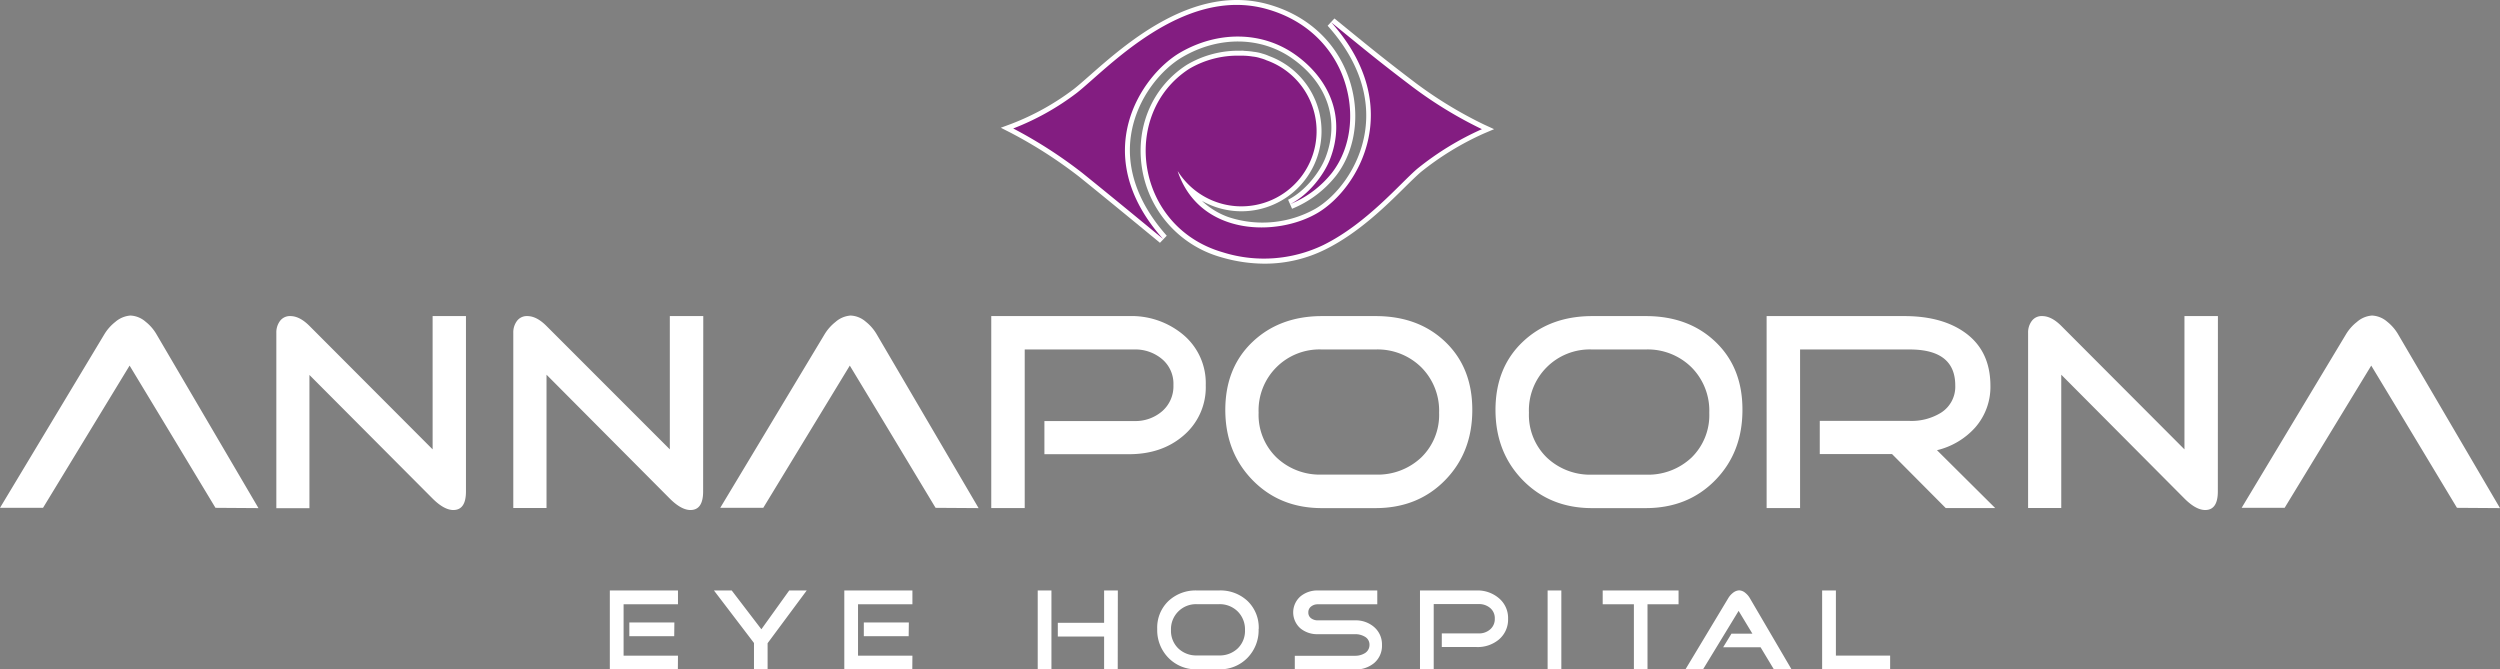 <svg id="Layer_1" data-name="Layer 1" xmlns="http://www.w3.org/2000/svg" viewBox="0 0 686.75 183.86"><rect x="0" y="0" width="686.75" height="183.86" fill="#808080" stroke="none"/><defs><style>.cls-1{fill:#fff;}.cls-2{fill:#831d81;fill-rule:evenodd;}</style></defs><path class="cls-1" d="M686.75,139.58l-11.82-.08c-20.34-33.78-10.56-17.56-23.55-39.07L627.59,139.5H615.78l28.65-47.65a12.38,12.38,0,0,1,3-3.4,7.05,7.05,0,0,1,4.17-1.77,6.84,6.84,0,0,1,4.17,1.7,12.46,12.46,0,0,1,3,3.47ZM609.24,135c0,3.39-1.15,5.1-3.47,5.1-1.7,0-3.61-1.05-5.72-3.17l-33.82-34v36.61h-9.11V91.39a5.24,5.24,0,0,1,1-3.21A3.35,3.35,0,0,1,561,86.83q2.55,0,5.25,2.71l33.82,33.9V86.83h9.19Zm-61.16,4.56H534.49l-14.75-14.83H499.89v-9.11H524.6a15.37,15.37,0,0,0,8.58-2.24,8.44,8.44,0,0,0,3.93-7.49q0-9.89-12.51-9.89H494.48v43.56h-9.19V86.83h37.85c6.79,0,12.27,1.48,16.45,4.4q7.17,5,7.18,14.76a16.9,16.9,0,0,1-4.17,11.43,20.5,20.5,0,0,1-10.51,6.25ZM469.54,113.4a16.88,16.88,0,0,0-4.9-12.51A17.1,17.1,0,0,0,452.09,96H437.34A16.72,16.72,0,0,0,420,113.4a16.3,16.3,0,0,0,4.9,12.28,17.28,17.28,0,0,0,12.48,4.71h14.75a17.39,17.39,0,0,0,12.55-4.71A16.3,16.3,0,0,0,469.54,113.4Zm9.11-.77q0,11.66-7.49,19.3t-19.07,7.65H437.34q-11.5,0-19-7.65t-7.53-19.3q0-11.59,7.45-18.69t19.12-7.11h14.75q11.73,0,19.15,7.11T478.65,112.63Zm-83.33.77a16.85,16.85,0,0,0-4.9-12.51A17.1,17.1,0,0,0,377.87,96H363.12a16.74,16.74,0,0,0-17.38,17.38,16.27,16.27,0,0,0,4.91,12.28,17.26,17.26,0,0,0,12.47,4.71h14.75a17.37,17.37,0,0,0,12.55-4.71A16.26,16.26,0,0,0,395.32,113.4Zm9.12-.77q0,11.66-7.49,19.3t-19.08,7.65H363.12q-11.5,0-19-7.65t-7.53-19.3q0-11.59,7.46-18.69t19.11-7.11h14.75q11.75,0,19.15,7.11T404.44,112.63Zm-73.22-6.8a17.38,17.38,0,0,1-6.33,14q-5.86,4.93-14.75,4.94H286.9v-9.11h24.71a11.22,11.22,0,0,0,7.64-2.7,9.08,9.08,0,0,0,3.09-7.19,8.84,8.84,0,0,0-3.09-7.1A11.38,11.38,0,0,0,311.61,96H281.49v43.56H272.3V86.83h37.84a22.11,22.11,0,0,1,14.75,5A17.35,17.35,0,0,1,331.22,105.83Zm-62.4,33.75L257,139.5c-20.34-33.78-10.56-17.56-23.56-39.07L209.67,139.5H197.85L226.5,91.85a12.59,12.59,0,0,1,3-3.4,7.05,7.05,0,0,1,4.17-1.77,6.81,6.81,0,0,1,4.17,1.7,12.32,12.32,0,0,1,3,3.47ZM193.15,135q0,5.1-3.48,5.1-2.55,0-5.71-3.17l-33.83-34v36.61H141V91.39a5.24,5.24,0,0,1,1-3.21,3.35,3.35,0,0,1,2.86-1.35q2.55,0,5.25,2.71L184,123.44V86.83h9.19ZM128,135c0,3.4-1.15,5.1-3.47,5.1q-2.55,0-5.72-3.17L85,103v36.61H75.91V91.39a5.25,5.25,0,0,1,1-3.21,3.35,3.35,0,0,1,2.86-1.35q2.55,0,5.25,2.71l33.82,33.9V86.83H128ZM71,139.58l-11.81-.08C38.82,105.72,48.6,121.94,35.6,100.43L11.82,139.5H0L28.65,91.85a12.54,12.54,0,0,1,3-3.4,7.19,7.19,0,0,1,4.17-1.77A6.78,6.78,0,0,1,40,88.38a12.07,12.07,0,0,1,3,3.47Z"/><path class="cls-1" d="M519.22,183.86H500.54V162.2h3.78v17.89h14.9Zm-27.09,0-4.85,0-3.65-6.06H473.35l2.29-3.74h5.74l-3.78-6.25-9.77,16.05H463l11.77-19.57a5.17,5.17,0,0,1,1.23-1.4,3,3,0,0,1,1.72-.72,2.81,2.81,0,0,1,1.71.69,5.12,5.12,0,0,1,1.24,1.43ZM461.1,166h-8.53v17.89h-3.74V166h-8.57V162.2H461.1Zm-32.2,17.89h-3.77V162.2h3.77ZM414.27,170a7.15,7.15,0,0,1-2.6,5.74,9.06,9.06,0,0,1-6.06,2h-9.55V174h10.15a4.58,4.58,0,0,0,3.14-1.11,3.71,3.71,0,0,0,1.27-2.95,3.62,3.62,0,0,0-1.27-2.92,4.66,4.66,0,0,0-3.14-1.08H393.84v17.89h-3.77V162.2h15.54a9,9,0,0,1,6.06,2.06A7.09,7.09,0,0,1,414.27,170Zm-34.64,7.17a6.2,6.2,0,0,1-2.19,5,7.93,7.93,0,0,1-5.24,1.74H355.68v-3.77H372.2a5,5,0,0,0,2.7-.7,2.63,2.63,0,0,0,1.3-2.31,2.49,2.49,0,0,0-1.33-2.26,5.13,5.13,0,0,0-2.67-.66H362a7.23,7.23,0,0,1-4.73-1.56,5.84,5.84,0,0,1,0-8.85A7.28,7.28,0,0,1,362,162.2h16.34V166H362a2.83,2.83,0,0,0-1.84.61,1.94,1.94,0,0,0-.76,1.61,1.9,1.9,0,0,0,.76,1.62,3,3,0,0,0,1.84.57H372.2a7.71,7.71,0,0,1,5.24,1.81A6.29,6.29,0,0,1,379.63,177.17ZM342,173.11a6.94,6.94,0,0,0-2-5.14,7,7,0,0,0-5.16-2H328.8a6.86,6.86,0,0,0-7.13,7.14,6.68,6.68,0,0,0,2,5,7.09,7.09,0,0,0,5.12,1.94h6.06a7.14,7.14,0,0,0,5.16-1.94A6.68,6.68,0,0,0,342,173.11Zm3.74-.32a10.85,10.85,0,0,1-3.07,7.93,10.49,10.49,0,0,1-7.84,3.14H328.8a10.5,10.5,0,0,1-7.82-3.14,10.83,10.83,0,0,1-3.09-7.93,10.1,10.1,0,0,1,3.06-7.67,10.91,10.91,0,0,1,7.85-2.92h6.06a10.88,10.88,0,0,1,7.87,2.92A10.12,10.12,0,0,1,345.77,172.79Zm-56.91,11.07h-3.77V162.2h3.77Zm18.21,0H303.3v-9H290.58v-3.77H303.3V162.2h3.77Zm-56.43,0H231.93V162.2h18.71V166H235.7v14.12h14.94Zm-1-9.1H237.29V171h12.37Zm-28-12.56-10.75,14.49v7.17h-3.74v-7.23l-11-14.43H201l8.15,10.66,7.65-10.66Zm-35.4,21.66H167.52V162.2h18.72V166H171.3v14.12h14.94Zm-1-9.1H172.88V171h12.37Z"/><path class="cls-1" d="M347.45,72.43a42.54,42.54,0,0,1-12-1.77,30.26,30.26,0,0,1-21.8-24.83C312,34.5,316.74,23.76,326,17.82a27.67,27.67,0,0,1,14.85-3.88,4,4,0,0,1,1.09.05,18,18,0,0,1,2.45.24,11.77,11.77,0,0,1,2.43.51,11.64,11.64,0,0,1,1.77.64,22,22,0,1,1-18.41,39.8,20.57,20.57,0,0,0,7.33,4.47,29.7,29.7,0,0,0,23.79-2.28c5.66-3.29,12.06-11.06,13.64-21S373,16.3,364.7,7.07l1.87-2,4.57,3.72c5.71,4.65,9.83,8,17.62,13.91a114.23,114.23,0,0,0,18.88,11.5l2.79,1.28-2.82,1.2a79.07,79.07,0,0,0-17.32,10.6c-1.15,1-2.64,2.44-4.36,4.14-5.05,5-12.69,12.56-21.77,17.06A37.23,37.23,0,0,1,347.45,72.43Zm-6.84-55.78a24.73,24.73,0,0,0-13.18,3.45c-8.32,5.36-12.55,15.07-11.06,25.34a27.53,27.53,0,0,0,19.87,22.61c9.37,2.75,18.61,2.08,26.72-2,8.68-4.3,15.84-11.39,21.07-16.56,1.76-1.74,3.28-3.24,4.51-4.28a78.45,78.45,0,0,1,15.4-9.81,118.51,118.51,0,0,1-16.82-10.53c-6.14-4.66-10-7.74-14.17-11.11,5.21,9.1,5.54,17.23,4.63,23-1.72,10.83-8.75,19.33-14.95,22.93a32.56,32.56,0,0,1-26.08,2.49,22.75,22.75,0,0,1-14.05-14l-.1-.3c-.07-.22-.13-.42-.17-.61l-1.14-6.72,3.63,5.77a19.31,19.31,0,1,0,22.81-28.46,12.61,12.61,0,0,0-1.54-.55,9.74,9.74,0,0,0-2-.42,19.65,19.65,0,0,0-2.35-.23c-.31,0-.44,0-.62,0Z"/><path class="cls-1" d="M318.64,66.7S304.92,55.37,296.4,48.51a125.61,125.61,0,0,0-18.69-12l-2.79-1.42L277.87,34A69.58,69.58,0,0,0,295,24.45c1.2-.94,2.67-2.24,4.38-3.74,10-8.79,28.49-25.15,48.8-19.58,10,2.74,17.61,9.17,21.48,18.11,4.32,10,3.27,21.37-2.67,29.06a29.73,29.73,0,0,1-12.06,9.05l-1.09-2.48c4.68-2.35,8.69-7.55,10.24-11.49,4-10.22.64-20.41-9-27.25-8.59-6.1-20.11-6.31-30.08-.56C319,19,312.33,26.9,310.73,36.86c-1.51,9.39,1.87,19,9.78,27.89ZM281.52,35.46A123,123,0,0,1,298.1,46.4c4.22,3.39,9.7,7.88,14.18,11.55a32.77,32.77,0,0,1-4.22-21.52C309.8,25.59,317.12,17,323.6,13.22c10.9-6.28,23.55-6,33,.7,10.32,7.32,14.15,18.14,10.42,29.15,3.29-6.63,3.4-15.14.1-22.76-3.53-8.16-10.54-14-19.71-16.57-18.88-5.18-36.72,10.55-46.29,19-1.75,1.55-3.27,2.88-4.5,3.84A71.22,71.22,0,0,1,281.52,35.46Z"/><path class="cls-2" d="M407.08,35.48a80.05,80.05,0,0,0-17.67,10.81c-4.66,3.93-13.93,15.11-25.85,21a37.62,37.62,0,0,1-27.7,2c-24.14-7-28.17-38.14-9.17-50.39A26.17,26.17,0,0,1,340.8,15.3H341a4.93,4.93,0,0,1,.67,0,18.57,18.57,0,0,1,2.42.23,10.26,10.26,0,0,1,2.25.48,9.86,9.86,0,0,1,1.61.57,20.65,20.65,0,1,1-24.41,30.45c0,.2.14.44.2.67,6.25,17.06,27,17.39,38.18,10.81s24.54-29.11,3.76-52.38c8.53,6.92,12.52,10.31,22.23,17.66A114.6,114.6,0,0,0,407.08,35.48Z"/><path class="cls-2" d="M319.5,65.65s-13.72-11.33-22.25-18.19a125.62,125.62,0,0,0-18.92-12.17,71,71,0,0,0,17.47-9.77c8.21-6.45,29-29.4,52-23.08C358.19,5.29,365,12,368.38,19.77c4,9.35,3.28,20.21-2.5,27.71a28.35,28.35,0,0,1-11.47,8.6c5.19-2.6,9.31-8.18,10.89-12.2,4.73-12.06-.57-22.54-9.48-28.86-9.23-6.55-21.35-6.51-31.54-.63-10.81,6.24-25.57,28-4.78,51.26"/></svg>